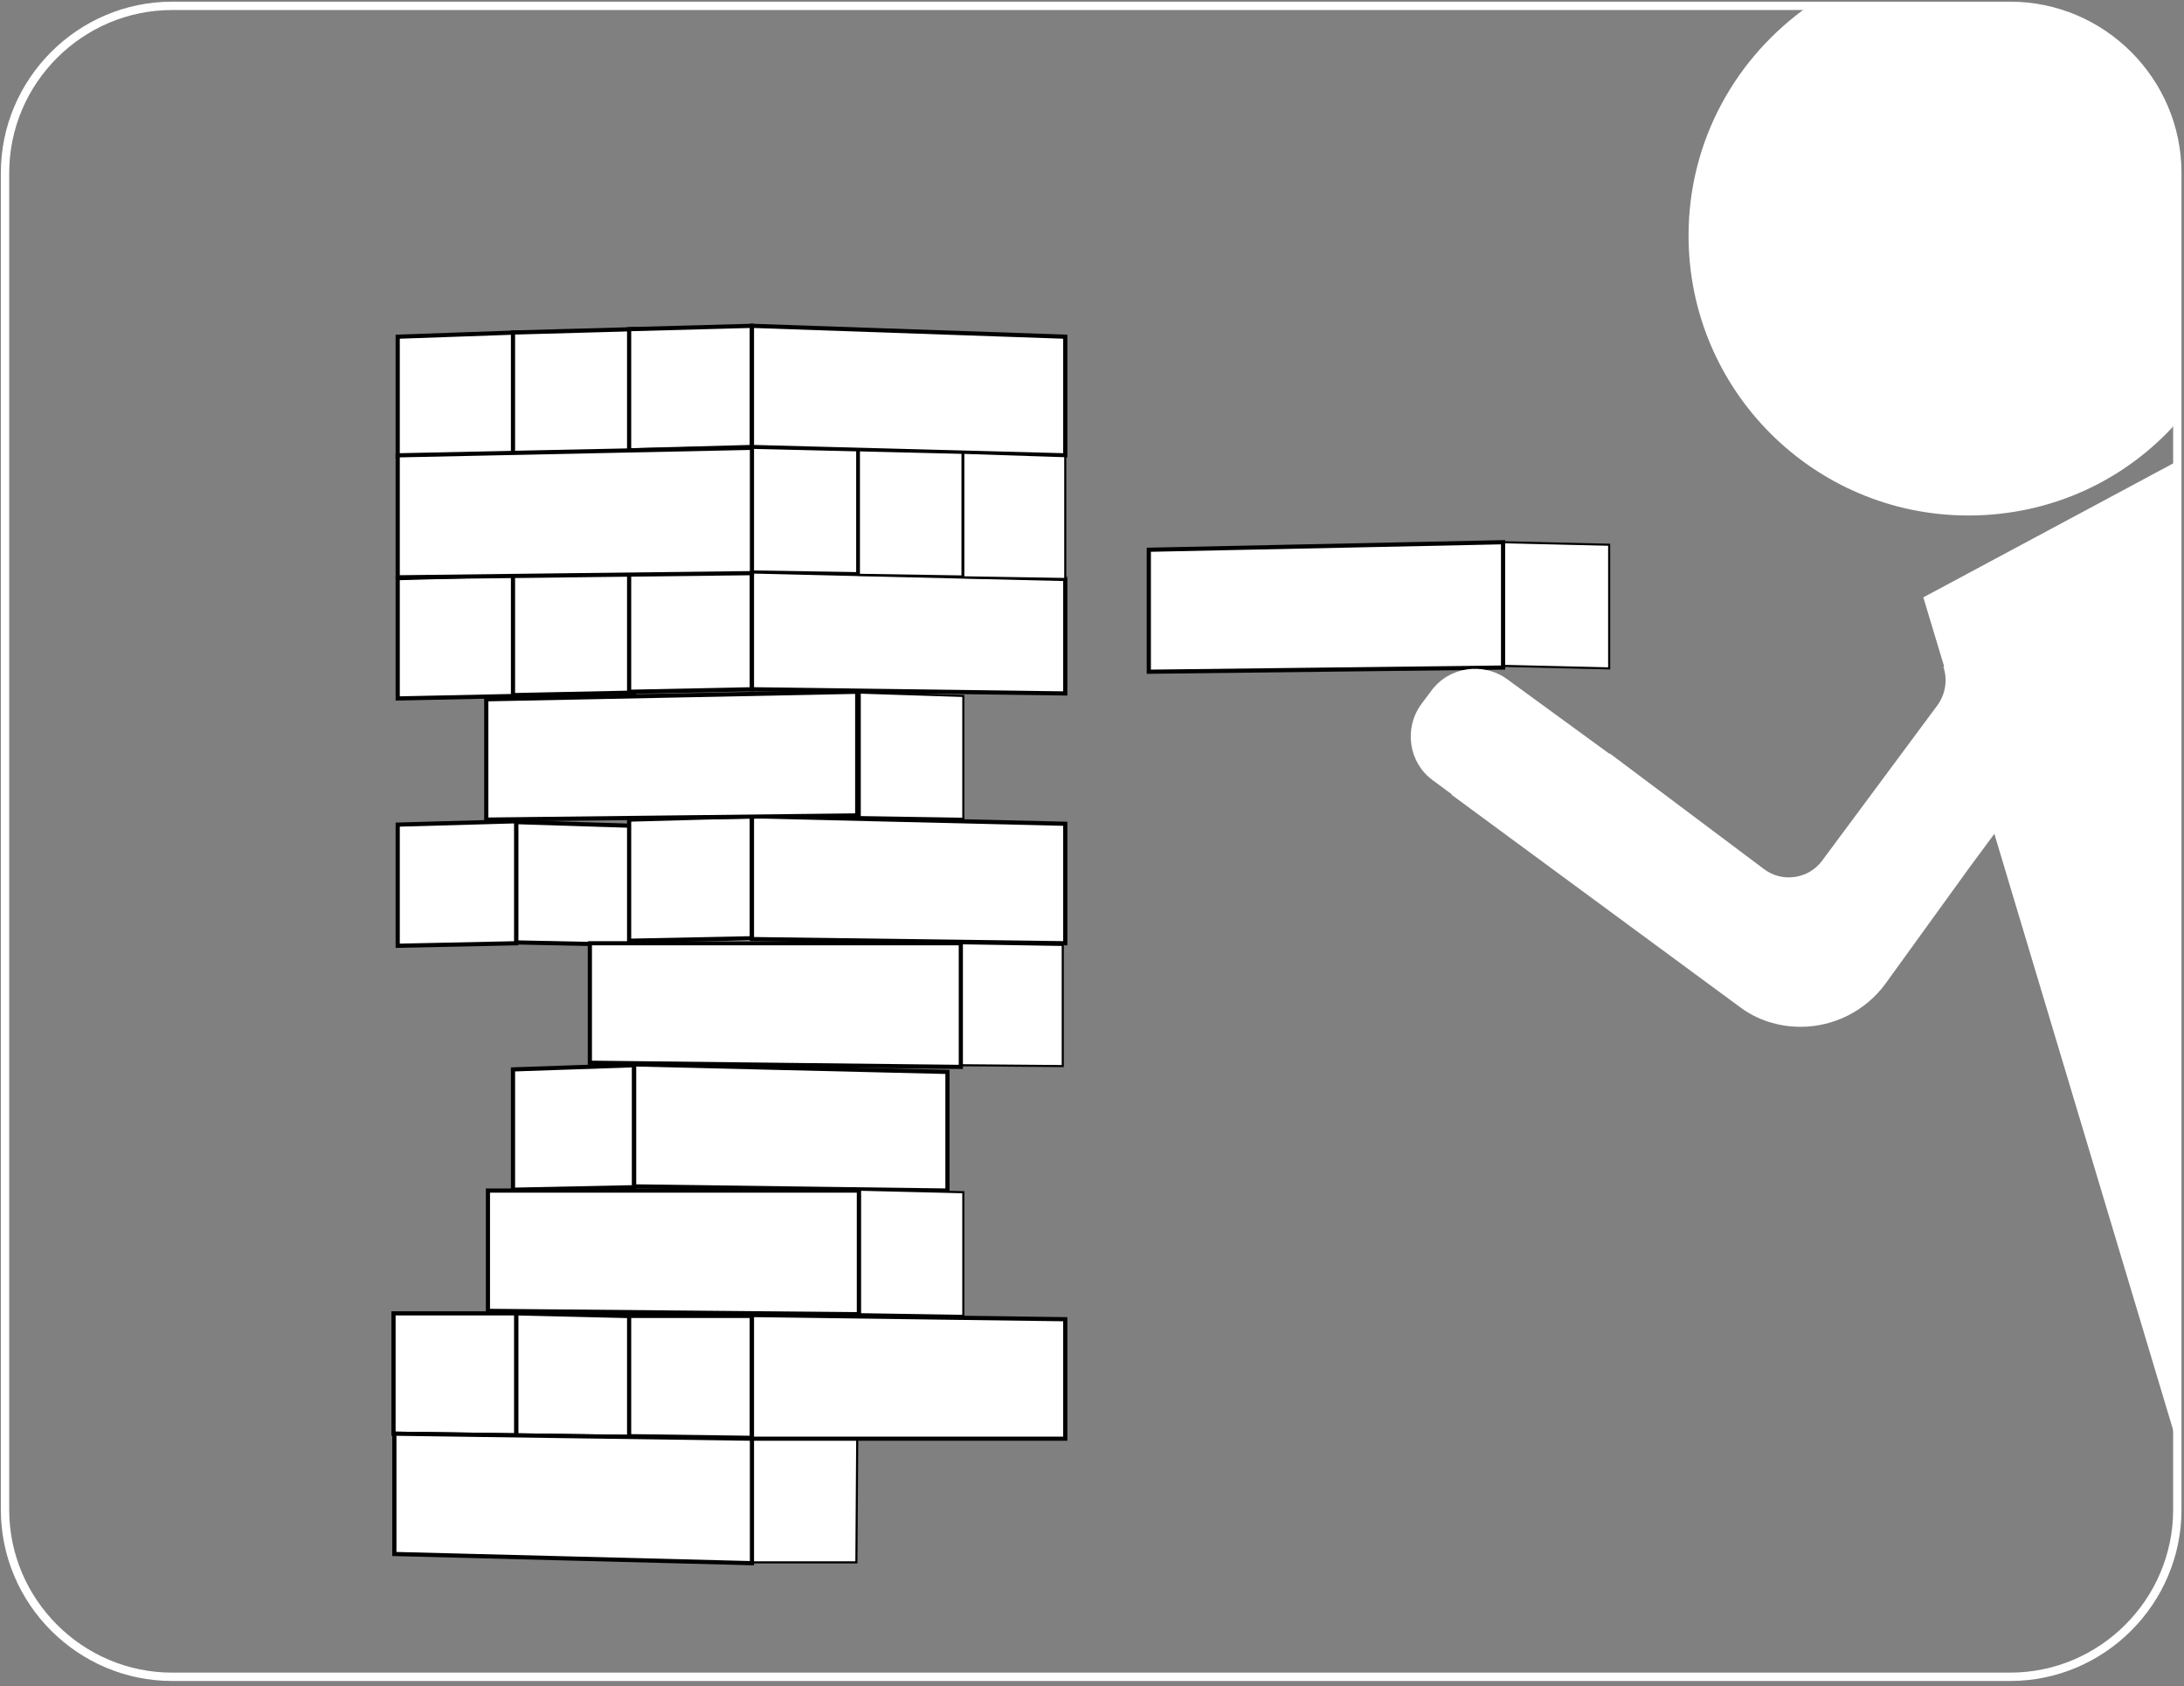 <?xml version="1.0" encoding="utf-8"?>
<!-- Generator: Adobe Illustrator 18.1.0, SVG Export Plug-In . SVG Version: 6.00 Build 0)  -->
<!DOCTYPE svg PUBLIC "-//W3C//DTD SVG 1.1//EN" "http://www.w3.org/Graphics/SVG/1.1/DTD/svg11.dtd">
<svg version="1.1" xmlns="http://www.w3.org/2000/svg" xmlns:xlink="http://www.w3.org/1999/xlink" x="0px" y="0px"
	 viewBox="0 0 261.4 201.8" enable-background="new 0 0 261.4 201.8" xml:space="preserve">
<rect x="0" y="0" width="261.4" height="201.8" fill="#808080" stroke="none"/>
<g id="Frame" display="none">
	<path display="inline" fill="#232020" stroke="#000000" stroke-miterlimit="10" d="M240.6,200.7h-220c-11,0-20-9-20-20v-160
		c0-11,9-20,20-20h220c11,0,20,9,20,20v160C260.6,191.7,251.6,200.7,240.6,200.7z"/>
</g>
<g id="Layer_2">
	
		<rect x="252.4" y="58.3" transform="matrix(0.99 -0.14 0.14 0.99 -13.438 38.717)" display="none" fill="#FFFFFF" width="31" height="112.8"/>
	<polygon fill="#FFFFFF" stroke="#000000" stroke-width="0.5" stroke-miterlimit="10" points="61.8,54.4 47.6,54.7 47.6,40.3 
		61.8,39.8 	"/>
	<polygon fill="#FFFFFF" stroke="#000000" stroke-width="0.5" stroke-miterlimit="10" points="75.9,54 61.4,54.3 61.4,39.8 
		75.9,39.4 	"/>
	<polygon fill="#FFFFFF" stroke="#000000" stroke-width="0.5" stroke-miterlimit="10" points="90,53.5 75.3,53.9 75.3,39.4 90,39 	
		"/>
	<polygon fill="#FFFFFF" stroke="#000000" stroke-width="0.5" stroke-miterlimit="10" points="127.5,54.5 90,53.5 90,39 127.5,40.3 
			"/>
	<polygon fill="#FFFFFF" stroke="#000000" stroke-width="0.5" stroke-miterlimit="10" points="61.8,83.3 47.6,83.6 47.6,69.2 
		61.8,68.8 	"/>
	<polygon fill="#FFFFFF" stroke="#000000" stroke-width="0.5" stroke-miterlimit="10" points="75.9,82.9 61.4,83.2 61.4,68.8 
		75.9,68.3 	"/>
	<polygon fill="#FFFFFF" stroke="#000000" stroke-width="0.5" stroke-miterlimit="10" points="75.9,142.1 61.4,142.4 61.4,128 
		75.9,127.5 	"/>
	<polygon fill="#FFFFFF" stroke="#000000" stroke-width="0.5" stroke-miterlimit="10" points="90,82.5 75.3,82.8 75.3,68.4 90,67.9 
			"/>
	<polygon fill="#FFFFFF" stroke="#000000" stroke-width="0.5" stroke-miterlimit="10" points="61.8,171.8 47.1,171.6 47.1,157.2 
		61.8,157.2 	"/>
	<polygon fill="#FFFFFF" stroke="#000000" stroke-width="0.5" stroke-miterlimit="10" points="127.5,83 90,82.5 90,68.4 127.5,69.3 
			"/>
	<polygon fill="#FFFFFF" stroke="#000000" stroke-width="0.5" stroke-miterlimit="10" points="61.8,112.9 47.6,113.2 47.6,98.7 
		61.8,98.3 	"/>
	<polygon fill="#FFFFFF" stroke="#000000" stroke-width="0.5" stroke-miterlimit="10" points="99.4,113.6 61.8,112.8 61.8,98.4 
		99.4,99.6 	"/>
	<polygon fill="#FFFFFF" stroke="#000000" stroke-width="0.5" stroke-miterlimit="10" points="90,112.3 75.3,112.6 75.3,98.1 
		90,97.7 	"/>
	<polygon fill="#FFFFFF" stroke="#000000" stroke-width="0.5" stroke-miterlimit="10" points="127.5,112.9 90,112.4 90,97.7 
		127.5,98.6 	"/>
	<polygon fill="#FFFFFF" stroke="#000000" stroke-width="0.5" stroke-miterlimit="10" points="113.4,142.5 75.9,142 75.9,127.4 
		113.4,128.3 	"/>
	<polygon fill="#FFFFFF" stroke="#000000" stroke-width="0.5" stroke-miterlimit="10" points="99.3,172.3 61.8,171.8 61.8,157.2 
		99.3,158.1 	"/>
	<polygon fill="#FFFFFF" stroke="#000000" stroke-width="0.25" stroke-miterlimit="10" points="102.6,68.6 90,68.4 90,53.6 
		102.6,53.9 	"/>
	<polygon fill="#FFFFFF" stroke="#000000" stroke-width="0.25" stroke-miterlimit="10" points="102.5,187 89.8,187 90,172.2 
		102.6,172.3 	"/>
	<polygon fill="#FFFFFF" stroke="#000000" stroke-width="0.25" stroke-miterlimit="10" points="115.2,69 102.8,68.8 102.8,53.9 
		115.2,54.2 	"/>
	<polygon fill="#FFFFFF" stroke="#000000" stroke-width="0.25" stroke-miterlimit="10" points="115.3,157.5 102.9,157.3 
		102.9,142.4 115.3,142.7 	"/>
	<polygon fill="#FFFFFF" stroke="#000000" stroke-width="0.25" stroke-miterlimit="10" points="115.3,98 102.9,97.8 102.9,82.9 
		115.3,83.3 	"/>
	<polygon fill="#FFFFFF" stroke="#000000" stroke-width="0.25" stroke-miterlimit="10" points="127.5,69.3 115.3,69.1 115.3,54.2 
		127.5,54.6 	"/>
	<polygon fill="#FFFFFF" stroke="#000000" stroke-width="0.25" stroke-miterlimit="10" points="127.2,127.6 115,127.5 115,112.9 
		127.2,113.1 	"/>
	<polygon fill="#FFFFFF" stroke="#000000" stroke-width="0.5" stroke-miterlimit="10" points="90,68.6 47.6,69.1 47.6,54.5 90,53.6 
			"/>
	<polygon fill="#FFFFFF" stroke="#000000" stroke-width="0.5" stroke-miterlimit="10" points="102.6,97.6 58.2,98.1 58.2,83.7 
		102.6,82.8 	"/>
	<polygon fill="#FFFFFF" stroke="#000000" stroke-width="0.5" stroke-miterlimit="10" points="90,187.1 47.2,186 47.2,171.6 
		90,172.2 	"/>
	<polygon fill="#FFFFFF" stroke="#000000" stroke-width="0.5" stroke-miterlimit="10" points="115,127.7 70.6,127.2 70.6,112.9 
		115,112.9 	"/>
	<polygon fill="#FFFFFF" stroke="#000000" stroke-width="0.5" stroke-miterlimit="10" points="102.8,157.3 58.4,156.9 58.4,142.5 
		102.8,142.5 	"/>
	<polygon fill="#FFFFFF" stroke="#000000" stroke-width="0.5" stroke-miterlimit="10" points="90,172.1 75.3,171.9 75.3,157.5 
		90,157.5 	"/>
	<polygon fill="#FFFFFF" stroke="#000000" stroke-width="0.5" stroke-miterlimit="10" points="127.5,172.2 90,172.2 90,157.4 
		127.5,157.9 	"/>
</g>
<g id="Layer_4">
	<circle id="headbk" display="none" fill="#FFFFFF" cx="235.6" cy="28.2" r="33.5"/>
	<path fill="#FFFFFF" d="M260.6,50.5V20.7c0-11-9-20-20-20h-24.1l0,0c-8.7,6.1-14.4,16.1-14.4,27.5c0,18.5,15,33.5,33.5,33.5
		C245.6,61.7,254.5,57.4,260.6,50.5L260.6,50.5z"/>
	<polygon fill="#FFFFFF" stroke="#000000" stroke-width="0.25" stroke-miterlimit="10" points="192.6,80 179.9,79.7 179.9,64.9 
		192.6,65.2 	"/>
	<polygon fill="#FFFFFF" stroke="#000000" stroke-width="0.5" stroke-miterlimit="10" points="179.9,79.9 137.5,80.4 137.5,65.8 
		179.9,64.9 	"/>
	<path id="bodybk" display="none" fill="#FFFFFF" d="M314.5,160.5L279.8,44.9l-49.5,26.6l2.5,8.3l-0.1,0c0.5,1.5,0.3,3.2-0.7,4.6
		L218.1,103c-1.6,2.2-4.8,2.7-7,1l-18.4-13.8l-0.1,0l-12.2-8.9c-2.9-2.1-7-1.5-9.1,1.4l-1.2,1.6c-2.1,2.9-1.5,7,1.4,9.1l2.3,1.7
		l-0.1,0l34.5,25.4c2.1,1.6,4.7,2.4,7.3,2.4c4,0,7.8-1.9,10.2-5.2l9.9-13.7l3.1-4.2l26.2,87.2L314.5,160.5z"/>
	<path fill="#FFFFFF" d="M260.6,55.2l-30.4,16.3l2.5,8.3l-0.1,0c0.5,1.5,0.3,3.2-0.7,4.6L218.1,103c-1.6,2.2-4.8,2.7-7,1l-18.4-13.8
		l-0.1,0l-12.2-8.9c-2.9-2.1-7-1.5-9.1,1.4l-1.2,1.6c-2.1,2.9-1.5,7,1.4,9.1l2.3,1.7l-0.1,0l34.5,25.4c2.1,1.6,4.7,2.4,7.3,2.4
		c4,0,7.8-1.9,10.2-5.2l9.9-13.7l3.1-4.2l21.8,72.7L260.6,55.2z"/>
	<path id="armbk" display="none" fill="#FFFFFF" d="M248.2,75.7c-0.1-0.1-0.1-0.1-0.2-0.2l-1.4-1c-2.9-2.1-7-1.5-9.1,1.4l-2.4,3.2
		l-3.2,0.8c0.5,1.5,0.3,3.2-0.7,4.6L217.3,103c-1.6,2.2-4.8,2.7-7,1l-18.4-13.8l-0.1,0l-12.2-8.9c-2.9-2.1-7-1.5-9.1,1.4l-1.2,1.6
		c-2.1,2.9-1.5,7,1.4,9.1l2.3,1.7l-0.1,0l34.5,25.4c2.1,1.6,4.7,2.4,7.3,2.4c4,0,7.8-1.9,10.2-5.2l9.9-13.7l14.4-19.5
		c0.4-0.6,0.7-1.2,0.9-1.8l6.8-9.4L248.2,75.7z"/>
	<path id="cripbk" display="none" d="M197.3,88.1l13.9-18.6c1.6-2.2,4.8-2.7,7-1l12,8.9c2.2,1.6,2.7,4.8,1,7L217.3,103
		c-1.6,2.2-4.8,2.7-7,1l-12-8.9C196.1,93.4,195.7,90.3,197.3,88.1z"/>
</g>
<g id="Frame2">
	<path fill="none" stroke="#FFFFFF" stroke-miterlimit="10" d="M240.6,200.7h-220c-11,0-20-9-20-20v-160c0-11,9-20,20-20h220
		c11,0,20,9,20,20v160C260.6,191.7,251.6,200.7,240.6,200.7z"/>
</g>
</svg>
